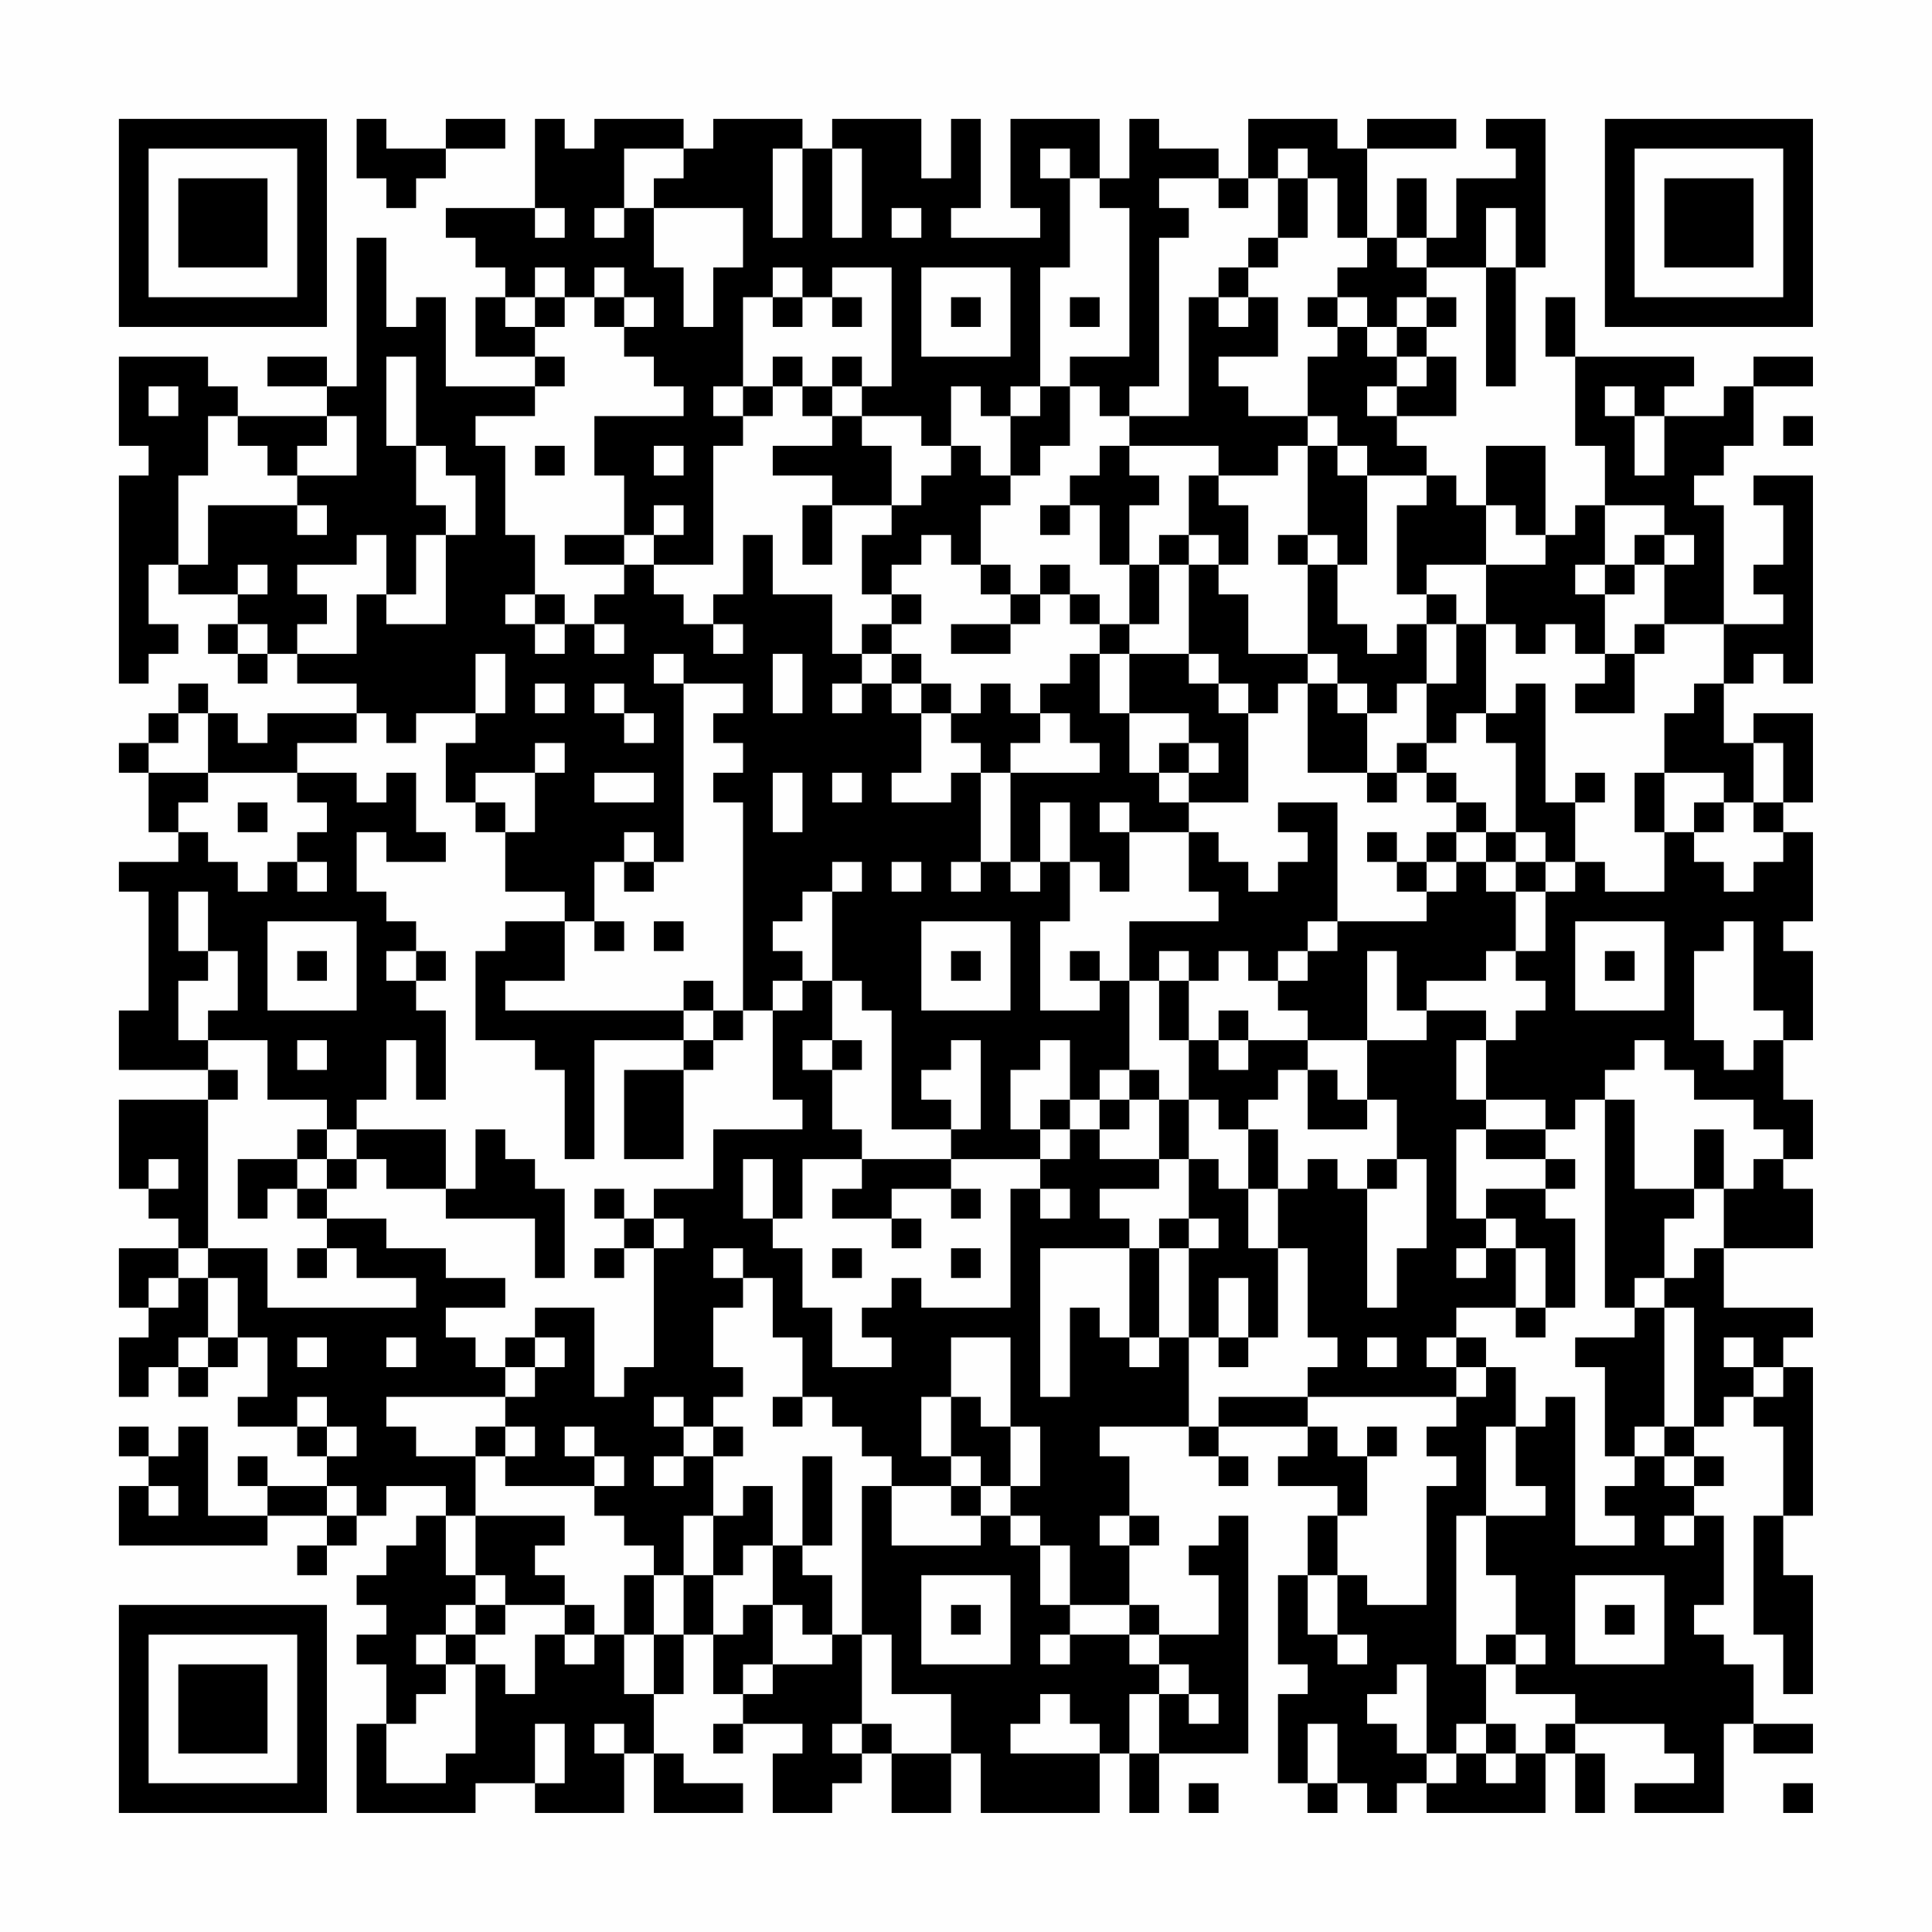 <?xml version="1.0" encoding="UTF-8"?>
<svg xmlns="http://www.w3.org/2000/svg" version="1.1" width="300" height="300" viewBox="0 0 300 300"><rect x="0" y="0" width="300" height="300" fill="#fefefe"/><g transform="scale(4.615)"><g transform="translate(4,4)"><path fill-rule="evenodd" d="M8 0L8 2L9 2L9 3L10 3L10 2L11 2L11 1L13 1L13 0L11 0L11 1L9 1L9 0ZM14 0L14 3L11 3L11 4L12 4L12 5L13 5L13 6L12 6L12 8L14 8L14 9L11 9L11 6L10 6L10 7L9 7L9 4L8 4L8 9L7 9L7 8L5 8L5 9L7 9L7 10L4 10L4 9L3 9L3 8L0 8L0 11L1 11L1 12L0 12L0 19L1 19L1 18L2 18L2 17L1 17L1 15L2 15L2 16L4 16L4 17L3 17L3 18L4 18L4 19L5 19L5 18L6 18L6 19L8 19L8 20L5 20L5 21L4 21L4 20L3 20L3 19L2 19L2 20L1 20L1 21L0 21L0 22L1 22L1 24L2 24L2 25L0 25L0 26L1 26L1 30L0 30L0 32L3 32L3 33L0 33L0 36L1 36L1 37L2 37L2 38L0 38L0 40L1 40L1 41L0 41L0 43L1 43L1 42L2 42L2 43L3 43L3 42L4 42L4 41L5 41L5 43L4 43L4 44L6 44L6 45L7 45L7 46L5 46L5 45L4 45L4 46L5 46L5 47L3 47L3 44L2 44L2 45L1 45L1 44L0 44L0 45L1 45L1 46L0 46L0 48L5 48L5 47L7 47L7 48L6 48L6 49L7 49L7 48L8 48L8 47L9 47L9 46L11 46L11 47L10 47L10 48L9 48L9 49L8 49L8 50L9 50L9 51L8 51L8 52L9 52L9 54L8 54L8 57L12 57L12 56L14 56L14 57L17 57L17 55L18 55L18 57L21 57L21 56L19 56L19 55L18 55L18 53L19 53L19 51L20 51L20 53L21 53L21 54L20 54L20 55L21 55L21 54L23 54L23 55L22 55L22 57L24 57L24 56L25 56L25 55L26 55L26 57L28 57L28 55L29 55L29 57L33 57L33 55L34 55L34 57L35 57L35 55L38 55L38 47L37 47L37 48L36 48L36 49L37 49L37 51L35 51L35 50L34 50L34 48L35 48L35 47L34 47L34 45L33 45L33 44L36 44L36 45L37 45L37 46L38 46L38 45L37 45L37 44L40 44L40 45L39 45L39 46L41 46L41 47L40 47L40 49L39 49L39 52L40 52L40 53L39 53L39 56L40 56L40 57L41 57L41 56L42 56L42 57L43 57L43 56L44 56L44 57L48 57L48 55L49 55L49 57L50 57L50 55L49 55L49 54L52 54L52 55L53 55L53 56L51 56L51 57L54 57L54 54L55 54L55 55L57 55L57 54L55 54L55 52L54 52L54 51L53 51L53 50L54 50L54 47L53 47L53 46L54 46L54 45L53 45L53 44L54 44L54 43L55 43L55 44L56 44L56 47L55 47L55 51L56 51L56 53L57 53L57 49L56 49L56 47L57 47L57 42L56 42L56 41L57 41L57 40L54 40L54 38L57 38L57 36L56 36L56 35L57 35L57 33L56 33L56 31L57 31L57 28L56 28L56 27L57 27L57 24L56 24L56 23L57 23L57 20L55 20L55 21L54 21L54 19L55 19L55 18L56 18L56 19L57 19L57 12L55 12L55 13L56 13L56 15L55 15L55 16L56 16L56 17L54 17L54 13L53 13L53 12L54 12L54 11L55 11L55 9L57 9L57 8L55 8L55 9L54 9L54 10L52 10L52 9L53 9L53 8L49 8L49 6L48 6L48 8L49 8L49 11L50 11L50 13L49 13L49 14L48 14L48 11L46 11L46 13L45 13L45 12L44 12L44 11L43 11L43 10L45 10L45 8L44 8L44 7L45 7L45 6L44 6L44 5L46 5L46 9L47 9L47 5L48 5L48 0L46 0L46 1L47 1L47 2L45 2L45 4L44 4L44 2L43 2L43 4L42 4L42 1L45 1L45 0L42 0L42 1L41 1L41 0L38 0L38 2L37 2L37 1L35 1L35 0L34 0L34 2L33 2L33 0L30 0L30 3L31 3L31 4L28 4L28 3L29 3L29 0L28 0L28 2L27 2L27 0L24 0L24 1L23 1L23 0L20 0L20 1L19 1L19 0L16 0L16 1L15 1L15 0ZM17 1L17 3L16 3L16 4L17 4L17 3L18 3L18 5L19 5L19 7L20 7L20 5L21 5L21 3L18 3L18 2L19 2L19 1ZM22 1L22 4L23 4L23 1ZM24 1L24 4L25 4L25 1ZM31 1L31 2L32 2L32 5L31 5L31 9L30 9L30 10L29 10L29 9L28 9L28 11L27 11L27 10L25 10L25 9L26 9L26 5L24 5L24 6L23 6L23 5L22 5L22 6L21 6L21 9L20 9L20 10L21 10L21 11L20 11L20 15L18 15L18 14L19 14L19 13L18 13L18 14L17 14L17 12L16 12L16 10L19 10L19 9L18 9L18 8L17 8L17 7L18 7L18 6L17 6L17 5L16 5L16 6L15 6L15 5L14 5L14 6L13 6L13 7L14 7L14 8L15 8L15 9L14 9L14 10L12 10L12 11L13 11L13 14L14 14L14 16L13 16L13 17L14 17L14 18L15 18L15 17L16 17L16 18L17 18L17 17L16 17L16 16L17 16L17 15L18 15L18 16L19 16L19 17L20 17L20 18L21 18L21 17L20 17L20 16L21 16L21 14L22 14L22 16L24 16L24 18L25 18L25 19L24 19L24 20L25 20L25 19L26 19L26 20L27 20L27 22L26 22L26 23L28 23L28 22L29 22L29 25L28 25L28 26L29 26L29 25L30 25L30 26L31 26L31 25L32 25L32 27L31 27L31 30L33 30L33 29L34 29L34 32L33 32L33 33L32 33L32 31L31 31L31 32L30 32L30 34L31 34L31 35L28 35L28 34L29 34L29 31L28 31L28 32L27 32L27 33L28 33L28 34L26 34L26 30L25 30L25 29L24 29L24 26L25 26L25 25L24 25L24 26L23 26L23 27L22 27L22 28L23 28L23 29L22 29L22 30L21 30L21 23L20 23L20 22L21 22L21 21L20 21L20 20L21 20L21 19L19 19L19 18L18 18L18 19L19 19L19 25L18 25L18 24L17 24L17 25L16 25L16 27L15 27L15 26L13 26L13 24L14 24L14 22L15 22L15 21L14 21L14 22L12 22L12 23L11 23L11 21L12 21L12 20L13 20L13 18L12 18L12 20L10 20L10 21L9 21L9 20L8 20L8 21L6 21L6 22L3 22L3 20L2 20L2 21L1 21L1 22L3 22L3 23L2 23L2 24L3 24L3 25L4 25L4 26L5 26L5 25L6 25L6 26L7 26L7 25L6 25L6 24L7 24L7 23L6 23L6 22L8 22L8 23L9 23L9 22L10 22L10 24L11 24L11 25L9 25L9 24L8 24L8 26L9 26L9 27L10 27L10 28L9 28L9 29L10 29L10 30L11 30L11 33L10 33L10 31L9 31L9 33L8 33L8 34L7 34L7 33L5 33L5 31L3 31L3 30L4 30L4 28L3 28L3 26L2 26L2 28L3 28L3 29L2 29L2 31L3 31L3 32L4 32L4 33L3 33L3 38L2 38L2 39L1 39L1 40L2 40L2 39L3 39L3 41L2 41L2 42L3 42L3 41L4 41L4 39L3 39L3 38L5 38L5 40L10 40L10 39L8 39L8 38L7 38L7 37L9 37L9 38L11 38L11 39L13 39L13 40L11 40L11 41L12 41L12 42L13 42L13 43L9 43L9 44L10 44L10 45L12 45L12 47L11 47L11 49L12 49L12 50L11 50L11 51L10 51L10 52L11 52L11 53L10 53L10 54L9 54L9 56L11 56L11 55L12 55L12 52L13 52L13 53L14 53L14 51L15 51L15 52L16 52L16 51L17 51L17 53L18 53L18 51L19 51L19 49L20 49L20 51L21 51L21 50L22 50L22 52L21 52L21 53L22 53L22 52L24 52L24 51L25 51L25 54L24 54L24 55L25 55L25 54L26 54L26 55L28 55L28 53L26 53L26 51L25 51L25 46L26 46L26 48L29 48L29 47L30 47L30 48L31 48L31 50L32 50L32 51L31 51L31 52L32 52L32 51L34 51L34 52L35 52L35 53L34 53L34 55L35 55L35 53L36 53L36 54L37 54L37 53L36 53L36 52L35 52L35 51L34 51L34 50L32 50L32 48L31 48L31 47L30 47L30 46L31 46L31 44L30 44L30 41L28 41L28 43L27 43L27 45L28 45L28 46L26 46L26 45L25 45L25 44L24 44L24 43L23 43L23 41L22 41L22 39L21 39L21 38L20 38L20 39L21 39L21 40L20 40L20 42L21 42L21 43L20 43L20 44L19 44L19 43L18 43L18 44L19 44L19 45L18 45L18 46L19 46L19 45L20 45L20 47L19 47L19 49L18 49L18 48L17 48L17 47L16 47L16 46L17 46L17 45L16 45L16 44L15 44L15 45L16 45L16 46L13 46L13 45L14 45L14 44L13 44L13 43L14 43L14 42L15 42L15 41L14 41L14 40L16 40L16 43L17 43L17 42L18 42L18 38L19 38L19 37L18 37L18 36L20 36L20 34L23 34L23 33L22 33L22 30L23 30L23 29L24 29L24 31L23 31L23 32L24 32L24 34L25 34L25 35L23 35L23 37L22 37L22 35L21 35L21 37L22 37L22 38L23 38L23 40L24 40L24 42L26 42L26 41L25 41L25 40L26 40L26 39L27 39L27 40L30 40L30 36L31 36L31 37L32 37L32 36L31 36L31 35L32 35L32 34L33 34L33 35L35 35L35 36L33 36L33 37L34 37L34 38L31 38L31 43L32 43L32 40L33 40L33 41L34 41L34 42L35 42L35 41L36 41L36 44L37 44L37 43L40 43L40 44L41 44L41 45L42 45L42 47L41 47L41 49L40 49L40 51L41 51L41 52L42 52L42 51L41 51L41 49L42 49L42 50L44 50L44 46L45 46L45 45L44 45L44 44L45 44L45 43L46 43L46 42L47 42L47 44L46 44L46 47L45 47L45 52L46 52L46 54L45 54L45 55L44 55L44 52L43 52L43 53L42 53L42 54L43 54L43 55L44 55L44 56L45 56L45 55L46 55L46 56L47 56L47 55L48 55L48 54L49 54L49 53L47 53L47 52L48 52L48 51L47 51L47 49L46 49L46 47L48 47L48 46L47 46L47 44L48 44L48 43L49 43L49 48L51 48L51 47L50 47L50 46L51 46L51 45L52 45L52 46L53 46L53 45L52 45L52 44L53 44L53 40L52 40L52 39L53 39L53 38L54 38L54 36L55 36L55 35L56 35L56 34L55 34L55 33L53 33L53 32L52 32L52 31L51 31L51 32L50 32L50 33L49 33L49 34L48 34L48 33L46 33L46 31L47 31L47 30L48 30L48 29L47 29L47 28L48 28L48 26L49 26L49 25L50 25L50 26L52 26L52 24L53 24L53 25L54 25L54 26L55 26L55 25L56 25L56 24L55 24L55 23L56 23L56 21L55 21L55 23L54 23L54 22L52 22L52 20L53 20L53 19L54 19L54 17L52 17L52 15L53 15L53 14L52 14L52 13L50 13L50 15L49 15L49 16L50 16L50 18L49 18L49 17L48 17L48 18L47 18L47 17L46 17L46 15L48 15L48 14L47 14L47 13L46 13L46 15L44 15L44 16L43 16L43 13L44 13L44 12L42 12L42 11L41 11L41 10L40 10L40 8L41 8L41 7L42 7L42 8L43 8L43 9L42 9L42 10L43 10L43 9L44 9L44 8L43 8L43 7L44 7L44 6L43 6L43 7L42 7L42 6L41 6L41 5L42 5L42 4L41 4L41 2L40 2L40 1L39 1L39 2L38 2L38 3L37 3L37 2L35 2L35 3L36 3L36 4L35 4L35 9L34 9L34 10L33 10L33 9L32 9L32 8L34 8L34 3L33 3L33 2L32 2L32 1ZM39 2L39 4L38 4L38 5L37 5L37 6L36 6L36 10L34 10L34 11L33 11L33 12L32 12L32 13L31 13L31 14L32 14L32 13L33 13L33 15L34 15L34 17L33 17L33 16L32 16L32 15L31 15L31 16L30 16L30 15L29 15L29 13L30 13L30 12L31 12L31 11L32 11L32 9L31 9L31 10L30 10L30 12L29 12L29 11L28 11L28 12L27 12L27 13L26 13L26 11L25 11L25 10L24 10L24 9L25 9L25 8L24 8L24 9L23 9L23 8L22 8L22 9L21 9L21 10L22 10L22 9L23 9L23 10L24 10L24 11L22 11L22 12L24 12L24 13L23 13L23 15L24 15L24 13L26 13L26 14L25 14L25 16L26 16L26 17L25 17L25 18L26 18L26 19L27 19L27 20L28 20L28 21L29 21L29 22L30 22L30 25L31 25L31 23L32 23L32 25L33 25L33 26L34 26L34 24L36 24L36 26L37 26L37 27L34 27L34 29L35 29L35 31L36 31L36 33L35 33L35 32L34 32L34 33L33 33L33 34L34 34L34 33L35 33L35 35L36 35L36 37L35 37L35 38L34 38L34 41L35 41L35 38L36 38L36 41L37 41L37 42L38 42L38 41L39 41L39 38L40 38L40 41L41 41L41 42L40 42L40 43L45 43L45 42L46 42L46 41L45 41L45 40L47 40L47 41L48 41L48 40L49 40L49 37L48 37L48 36L49 36L49 35L48 35L48 34L46 34L46 33L45 33L45 31L46 31L46 30L44 30L44 29L46 29L46 28L47 28L47 26L48 26L48 25L49 25L49 23L50 23L50 22L49 22L49 23L48 23L48 19L47 19L47 20L46 20L46 17L45 17L45 16L44 16L44 17L43 17L43 18L42 18L42 17L41 17L41 15L42 15L42 12L41 12L41 11L40 11L40 10L38 10L38 9L37 9L37 8L39 8L39 6L38 6L38 5L39 5L39 4L40 4L40 2ZM14 3L14 4L15 4L15 3ZM26 3L26 4L27 4L27 3ZM46 3L46 5L47 5L47 3ZM43 4L43 5L44 5L44 4ZM27 5L27 8L30 8L30 5ZM14 6L14 7L15 7L15 6ZM16 6L16 7L17 7L17 6ZM22 6L22 7L23 7L23 6ZM24 6L24 7L25 7L25 6ZM28 6L28 7L29 7L29 6ZM32 6L32 7L33 7L33 6ZM37 6L37 7L38 7L38 6ZM40 6L40 7L41 7L41 6ZM9 8L9 11L10 11L10 13L11 13L11 14L10 14L10 16L9 16L9 14L8 14L8 15L6 15L6 16L7 16L7 17L6 17L6 18L8 18L8 16L9 16L9 17L11 17L11 14L12 14L12 12L11 12L11 11L10 11L10 8ZM1 9L1 10L2 10L2 9ZM50 9L50 10L51 10L51 12L52 12L52 10L51 10L51 9ZM3 10L3 12L2 12L2 15L3 15L3 13L6 13L6 14L7 14L7 13L6 13L6 12L8 12L8 10L7 10L7 11L6 11L6 12L5 12L5 11L4 11L4 10ZM56 10L56 11L57 11L57 10ZM14 11L14 12L15 12L15 11ZM18 11L18 12L19 12L19 11ZM34 11L34 12L35 12L35 13L34 13L34 15L35 15L35 17L34 17L34 18L33 18L33 17L32 17L32 16L31 16L31 17L30 17L30 16L29 16L29 15L28 15L28 14L27 14L27 15L26 15L26 16L27 16L27 17L26 17L26 18L27 18L27 19L28 19L28 20L29 20L29 19L30 19L30 20L31 20L31 21L30 21L30 22L33 22L33 21L32 21L32 20L31 20L31 19L32 19L32 18L33 18L33 20L34 20L34 22L35 22L35 23L36 23L36 24L37 24L37 25L38 25L38 26L39 26L39 25L40 25L40 24L39 24L39 23L41 23L41 27L40 27L40 28L39 28L39 29L38 29L38 28L37 28L37 29L36 29L36 28L35 28L35 29L36 29L36 31L37 31L37 32L38 32L38 31L40 31L40 32L39 32L39 33L38 33L38 34L37 34L37 33L36 33L36 35L37 35L37 36L38 36L38 38L39 38L39 36L40 36L40 35L41 35L41 36L42 36L42 40L43 40L43 38L44 38L44 35L43 35L43 33L42 33L42 31L44 31L44 30L43 30L43 28L42 28L42 31L40 31L40 30L39 30L39 29L40 29L40 28L41 28L41 27L44 27L44 26L45 26L45 25L46 25L46 26L47 26L47 25L48 25L48 24L47 24L47 21L46 21L46 20L45 20L45 21L44 21L44 19L45 19L45 17L44 17L44 19L43 19L43 20L42 20L42 19L41 19L41 18L40 18L40 15L41 15L41 14L40 14L40 11L39 11L39 12L37 12L37 11ZM36 12L36 14L35 14L35 15L36 15L36 18L34 18L34 20L36 20L36 21L35 21L35 22L36 22L36 23L38 23L38 20L39 20L39 19L40 19L40 22L42 22L42 23L43 23L43 22L44 22L44 23L45 23L45 24L44 24L44 25L43 25L43 24L42 24L42 25L43 25L43 26L44 26L44 25L45 25L45 24L46 24L46 25L47 25L47 24L46 24L46 23L45 23L45 22L44 22L44 21L43 21L43 22L42 22L42 20L41 20L41 19L40 19L40 18L38 18L38 16L37 16L37 15L38 15L38 13L37 13L37 12ZM15 14L15 15L17 15L17 14ZM36 14L36 15L37 15L37 14ZM39 14L39 15L40 15L40 14ZM51 14L51 15L50 15L50 16L51 16L51 15L52 15L52 14ZM4 15L4 16L5 16L5 15ZM14 16L14 17L15 17L15 16ZM4 17L4 18L5 18L5 17ZM28 17L28 18L30 18L30 17ZM51 17L51 18L50 18L50 19L49 19L49 20L51 20L51 18L52 18L52 17ZM22 18L22 20L23 20L23 18ZM36 18L36 19L37 19L37 20L38 20L38 19L37 19L37 18ZM14 19L14 20L15 20L15 19ZM16 19L16 20L17 20L17 21L18 21L18 20L17 20L17 19ZM36 21L36 22L37 22L37 21ZM16 22L16 23L18 23L18 22ZM22 22L22 24L23 24L23 22ZM24 22L24 23L25 23L25 22ZM51 22L51 24L52 24L52 22ZM4 23L4 24L5 24L5 23ZM12 23L12 24L13 24L13 23ZM33 23L33 24L34 24L34 23ZM53 23L53 24L54 24L54 23ZM17 25L17 26L18 26L18 25ZM26 25L26 26L27 26L27 25ZM5 27L5 30L8 30L8 27ZM13 27L13 28L12 28L12 31L14 31L14 32L15 32L15 35L16 35L16 31L19 31L19 32L17 32L17 35L19 35L19 32L20 32L20 31L21 31L21 30L20 30L20 29L19 29L19 30L13 30L13 29L15 29L15 27ZM16 27L16 28L17 28L17 27ZM18 27L18 28L19 28L19 27ZM27 27L27 30L30 30L30 27ZM49 27L49 30L52 30L52 27ZM54 27L54 28L53 28L53 31L54 31L54 32L55 32L55 31L56 31L56 30L55 30L55 27ZM6 28L6 29L7 29L7 28ZM10 28L10 29L11 29L11 28ZM28 28L28 29L29 29L29 28ZM32 28L32 29L33 29L33 28ZM50 28L50 29L51 29L51 28ZM19 30L19 31L20 31L20 30ZM37 30L37 31L38 31L38 30ZM6 31L6 32L7 32L7 31ZM24 31L24 32L25 32L25 31ZM40 32L40 34L42 34L42 33L41 33L41 32ZM31 33L31 34L32 34L32 33ZM50 33L50 40L51 40L51 41L49 41L49 42L50 42L50 45L51 45L51 44L52 44L52 40L51 40L51 39L52 39L52 37L53 37L53 36L54 36L54 34L53 34L53 36L51 36L51 33ZM6 34L6 35L4 35L4 37L5 37L5 36L6 36L6 37L7 37L7 36L8 36L8 35L9 35L9 36L11 36L11 37L14 37L14 39L15 39L15 36L14 36L14 35L13 35L13 34L12 34L12 36L11 36L11 34L8 34L8 35L7 35L7 34ZM38 34L38 36L39 36L39 34ZM45 34L45 37L46 37L46 38L45 38L45 39L46 39L46 38L47 38L47 40L48 40L48 38L47 38L47 37L46 37L46 36L48 36L48 35L46 35L46 34ZM1 35L1 36L2 36L2 35ZM6 35L6 36L7 36L7 35ZM25 35L25 36L24 36L24 37L26 37L26 38L27 38L27 37L26 37L26 36L28 36L28 37L29 37L29 36L28 36L28 35ZM42 35L42 36L43 36L43 35ZM16 36L16 37L17 37L17 38L16 38L16 39L17 39L17 38L18 38L18 37L17 37L17 36ZM36 37L36 38L37 38L37 37ZM6 38L6 39L7 39L7 38ZM24 38L24 39L25 39L25 38ZM28 38L28 39L29 39L29 38ZM37 39L37 41L38 41L38 39ZM6 41L6 42L7 42L7 41ZM9 41L9 42L10 42L10 41ZM13 41L13 42L14 42L14 41ZM42 41L42 42L43 42L43 41ZM44 41L44 42L45 42L45 41ZM54 41L54 42L55 42L55 43L56 43L56 42L55 42L55 41ZM6 43L6 44L7 44L7 45L8 45L8 44L7 44L7 43ZM22 43L22 44L23 44L23 43ZM28 43L28 45L29 45L29 46L28 46L28 47L29 47L29 46L30 46L30 44L29 44L29 43ZM12 44L12 45L13 45L13 44ZM20 44L20 45L21 45L21 44ZM42 44L42 45L43 45L43 44ZM23 45L23 48L22 48L22 46L21 46L21 47L20 47L20 49L21 49L21 48L22 48L22 50L23 50L23 51L24 51L24 49L23 49L23 48L24 48L24 45ZM1 46L1 47L2 47L2 46ZM7 46L7 47L8 47L8 46ZM12 47L12 49L13 49L13 50L12 50L12 51L11 51L11 52L12 52L12 51L13 51L13 50L15 50L15 51L16 51L16 50L15 50L15 49L14 49L14 48L15 48L15 47ZM33 47L33 48L34 48L34 47ZM52 47L52 48L53 48L53 47ZM17 49L17 51L18 51L18 49ZM27 49L27 52L30 52L30 49ZM49 49L49 52L52 52L52 49ZM28 50L28 51L29 51L29 50ZM50 50L50 51L51 51L51 50ZM46 51L46 52L47 52L47 51ZM31 53L31 54L30 54L30 55L33 55L33 54L32 54L32 53ZM14 54L14 56L15 56L15 54ZM16 54L16 55L17 55L17 54ZM40 54L40 56L41 56L41 54ZM46 54L46 55L47 55L47 54ZM36 56L36 57L37 57L37 56ZM56 56L56 57L57 57L57 56ZM0 0L0 7L7 7L7 0ZM1 1L1 6L6 6L6 1ZM2 2L2 5L5 5L5 2ZM50 0L50 7L57 7L57 0ZM51 1L51 6L56 6L56 1ZM52 2L52 5L55 5L55 2ZM0 50L0 57L7 57L7 50ZM1 51L1 56L6 56L6 51ZM2 52L2 55L5 55L5 52Z" fill="#000000"/></g></g></svg>
